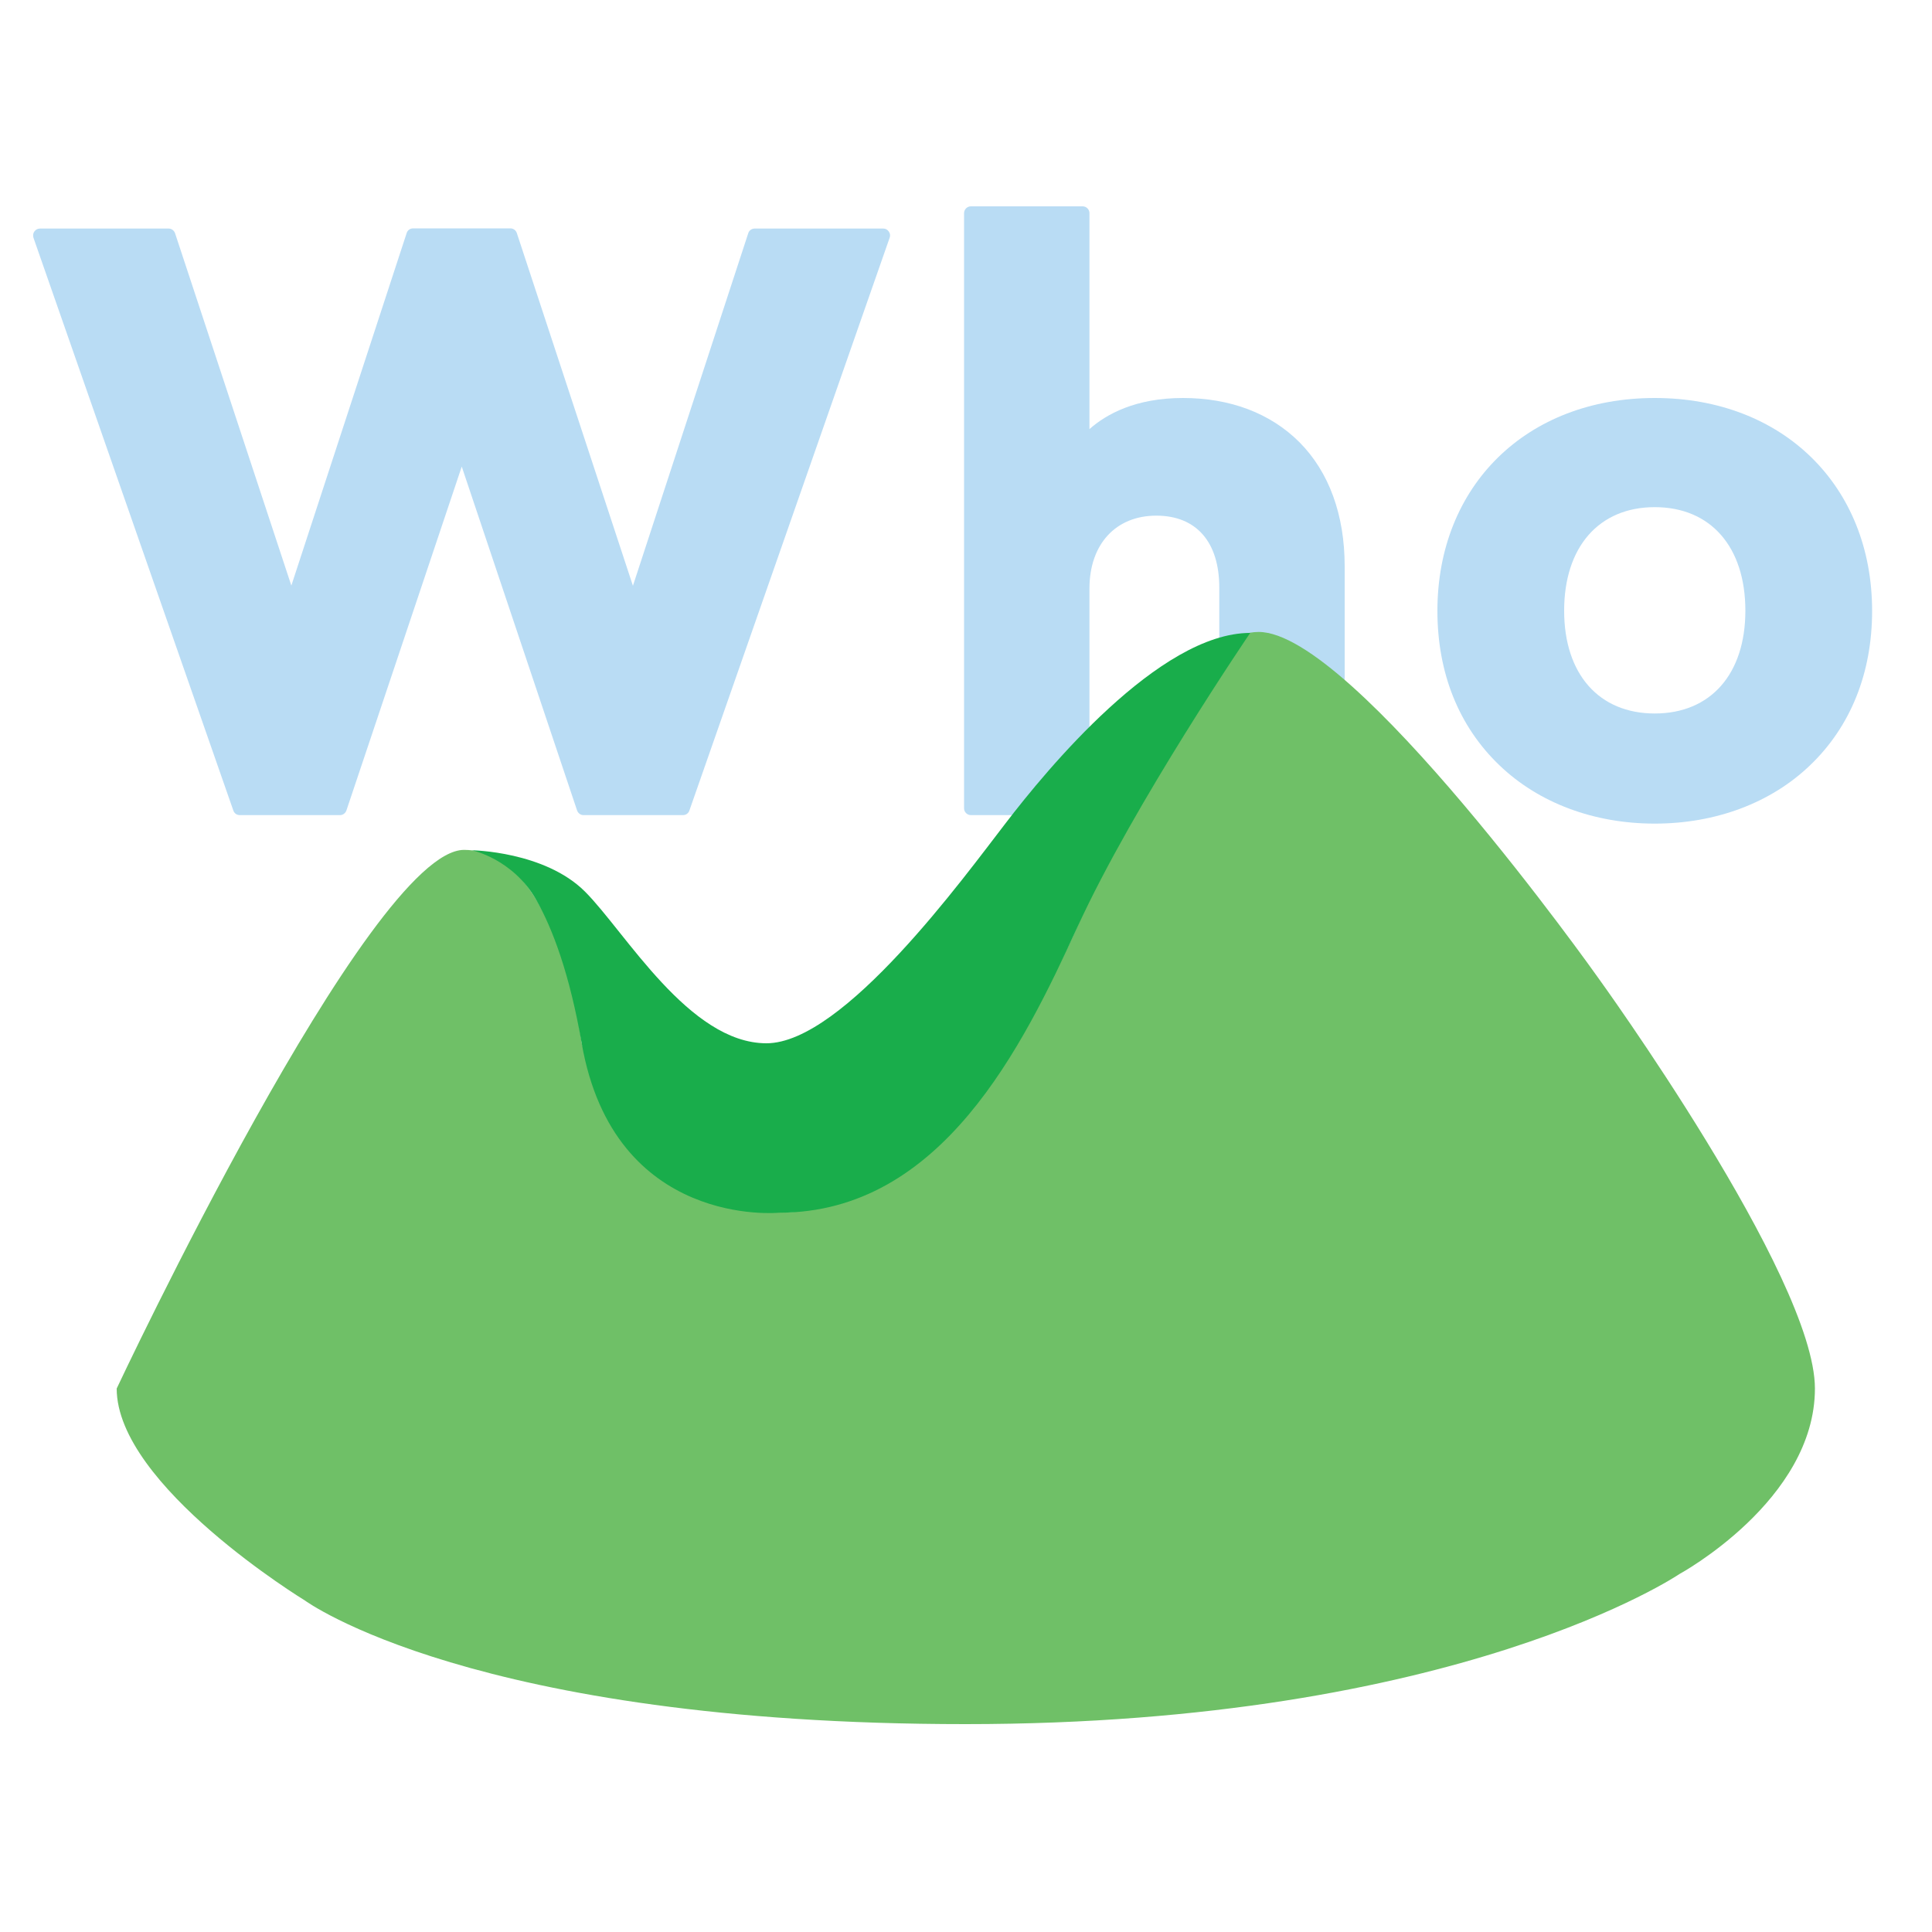 <?xml version="1.0" encoding="utf-8"?>
<!-- Generator: Adobe Illustrator 18.1.1, SVG Export Plug-In . SVG Version: 6.00 Build 0)  -->
<!DOCTYPE svg PUBLIC "-//W3C//DTD SVG 1.1//EN" "http://www.w3.org/Graphics/SVG/1.1/DTD/svg11.dtd">
<svg version="1.1" xmlns="http://www.w3.org/2000/svg" xmlns:xlink="http://www.w3.org/1999/xlink" x="0px" y="0px"
	 viewBox="0 0 1000 1000" enable-background="new 0 0 1000 1000" xml:space="preserve">
<g id="Layer_2" display="none">
	<g display="inline">
		<path fill="#BADCF4" d="M616.2,205.9c-21.6,0-36.1,6.4-45.5,13.2V113.6c0-3.3-2.7-6-6-6h-57.4c-3.3,0-6,2.7-6,6v305.5
			c0,3.3,2.7,6,6,6h57.4c3.3,0,6-2.7,6-6V306.3c0-21.2,12.4-34.9,31.7-34.9c19.2,0,29.7,12.2,29.7,34.5v113.2c0,3.3,2.7,6,6,6h57.4
			c3.3,0,6-2.7,6-6V294.9C701.7,240.8,668.1,205.9,616.2,205.9z"/>
		<path fill="#BADCF4" d="M462.4,119h-66.1c-2.6,0-4.9,1.7-5.7,4.2l-56.8,173.6l-57.2-173.6c-0.8-2.5-3.1-4.1-5.7-4.1H221
			c-2.6,0-4.9,1.7-5.7,4.2l-56.8,173.6l-57.2-173.6c-0.8-2.5-3.1-4.1-5.7-4.1H29.5c-2,0-3.8,0.9-4.9,2.5c-1.1,1.6-1.4,3.6-0.8,5.5
			l102.6,294.1c0.8,2.4,3.1,4,5.7,4h51.5c2.6,0,4.9-1.7,5.7-4.1l56.8-169.3L303,421.1c0.8,2.5,3.1,4.1,5.7,4.1h51.1
			c2.6,0,4.9-1.6,5.7-4L468.1,127c0.6-1.8,0.4-3.9-0.8-5.5C466.2,119.9,464.4,119,462.4,119z"/>
		<g>
			<path fill="#70C168" d="M60.5,718.7c0,0,131-278.8,179.8-278.8S301.2,540,301.2,540s25.9,87.6,102.1,87.6
				c96.7,0,158.4-157.3,158.4-157.3s41.1-143.2,89.9-143.2c48.8,0,175.2,178.3,175.2,178.3s112.7,155.4,112.7,213.3
				s-70.1,96-70.1,96S755.2,892.4,500,892.4s-342-64-342-64S60.5,769,60.5,718.7z"/>
			<path fill="#1CAD4B" d="M244.4,440.2c0,0,37.6,0.5,58.5,21.4c20.8,20.8,53.9,78.5,93.9,78.5s102.5-86.3,123.8-113.9
				c21.2-27.7,79.5-98.5,126.6-98.5c0,0-60.1,88.2-89.4,152.2c-28.3,61.7-70.3,147.9-154.5,147.9c0,0-85.3,8.4-102.1-87.6
				c-6.2-35.7-15-59.4-23.6-74.4C265.4,444.6,244.4,440.2,244.4,440.2z"/>
		</g>
		<polygon fill="#1CAD4B" points="772.3,549.7 783.2,447.8 809.8,481.8 		"/>
		<path fill="#BADCF4" d="M975.5,245.3c-1.1-1.7-3-2.7-5-2.7h-63.7c-2.5,0-4.7,1.5-5.6,3.9L860.4,353l-41.1-106.5
			c-0.9-2.3-3.1-3.9-5.6-3.9h-63.3c-2,0-3.9,1-5,2.7s-1.3,3.8-0.5,5.7l78.4,182.8l-50.9,116c-0.8,1.9-0.6,4,0.5,5.7s3,2.7,5.1,2.7
			h62.5c2.4,0,4.6-1.4,5.5-3.7L976.1,251C976.9,249.1,976.7,247,975.5,245.3z"/>
	</g>
</g>
<g id="Layer_3">
	<g>
		<path fill="#B9DCF4" d="M457.2,118.3h-66.6c-1.5,0-2.9,1-3.3,2.4l-59.7,182.5l-60.1-182.6c-0.5-1.4-1.8-2.4-3.3-2.4h-50.4
			c-1.5,0-2.9,1-3.3,2.4l-59.7,182.5L90.6,120.7c-0.5-1.4-1.8-2.4-3.3-2.4H20.7c-1.1,0-2.2,0.5-2.9,1.5c-0.7,0.9-0.8,2.1-0.5,3.2
			l103.5,296.6c0.5,1.4,1.8,2.3,3.3,2.3h51.9c1.5,0,2.8-1,3.3-2.4l59.7-178l59.7,178c0.5,1.4,1.8,2.4,3.3,2.4h51.5
			c1.5,0,2.8-0.9,3.3-2.3L460.5,123c0.4-1.1,0.2-2.3-0.5-3.2C459.4,118.9,458.4,118.3,457.2,118.3z"/>
		<path fill="#B9DCF4" d="M612.3,206c-24.6,0-39.7,8.4-48.4,16.1V110.3c0-1.9-1.6-3.5-3.5-3.5h-57.9c-1.9,0-3.5,1.6-3.5,3.5v308.1
			c0,1.9,1.6,3.5,3.5,3.5h57.9c1.9,0,3.5-1.6,3.5-3.5V304.6c0-22.9,13.6-37.7,34.6-37.7c20.7,0,32.6,13.6,32.6,37.3v114.2
			c0,1.9,1.6,3.5,3.5,3.5h57.9c1.9,0,3.5-1.6,3.5-3.5V293.1c0-26.6-8.1-48.8-23.4-64.2C657.6,213.9,636.8,206,612.3,206z"/>
		<path fill="#B9DCF4" d="M856.5,206c-66.3,0-112.5,45.3-112.5,110.2c0,32.2,11.1,59.8,32.1,79.9c20.3,19.5,48.9,30.2,80.4,30.2
			s60.1-10.7,80.4-30.2c21-20.1,32.1-47.8,32.1-79.9C969,251.3,922.7,206,856.5,206z M856.5,262.5c28.9,0,46.9,20.5,46.9,53.6
			c0,32.8-18,53.2-46.9,53.2s-46.9-20.4-46.9-53.2C809.6,283.1,827.6,262.5,856.5,262.5z"/>
	</g>
	<g>
		<path fill="#6FC067" d="M60.4,718.7c0,0,131-278.8,179.8-278.8S301.1,540,301.1,540s25.9,87.6,102.1,87.6
			c96.7,0,158.4-157.3,158.4-157.3s41.1-143.2,89.9-143.2c48.8,0,175.2,178.3,175.2,178.3s112.7,155.4,112.7,213.3s-70.1,96-70.1,96
			s-114.3,77.7-369.5,77.7s-342-64-342-64S60.4,769,60.4,718.7z"/>
		<path fill="#19AD4B" d="M244.3,440.1c0,0,37.6,0.5,58.5,21.4c20.8,20.8,53.9,78.5,93.9,78.5s102.5-86.3,123.8-113.9
			c21.2-27.7,79.5-98.5,126.6-98.5c0,0-60.1,88.2-89.4,152.2c-28.3,61.7-70.3,147.9-154.5,147.9c0,0-85.3,8.4-102.1-87.6
			c-6.2-35.7-15-59.4-23.6-74.4C265.4,444.5,244.3,440.1,244.3,440.1z"/>
	</g>
</g>
</svg>

